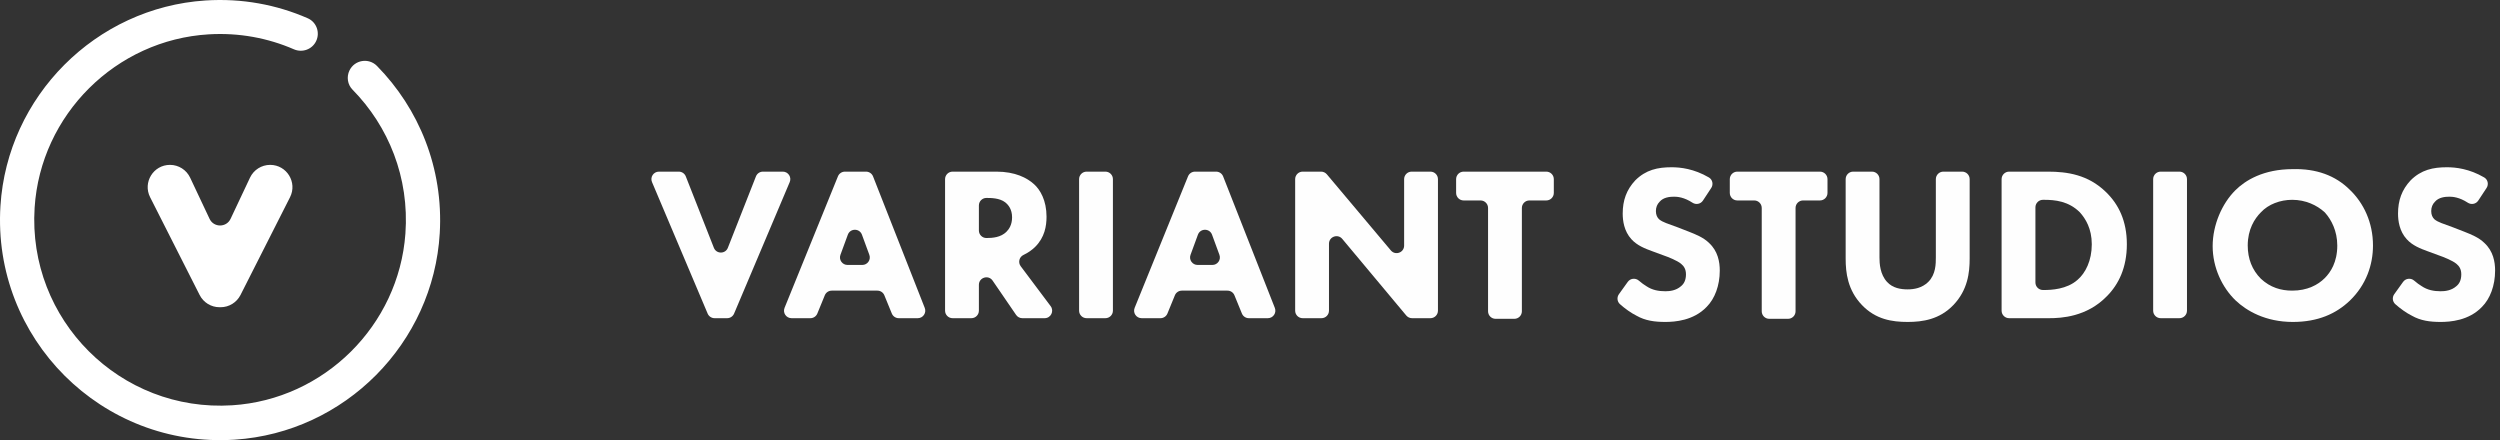 <?xml version="1.0" encoding="UTF-8"?>
<svg width="284px" height="50px" viewBox="0 0 284 50" version="1.1" xmlns="http://www.w3.org/2000/svg" xmlns:xlink="http://www.w3.org/1999/xlink">
    <rect x="0" y="0" width="284" height="50" fill="#333333" stroke="none"/>
    <!-- Generator: Sketch 43.1 (39012) - http://www.bohemiancoding.com/sketch -->
    <title>Logo</title>
    <desc>Created with Sketch.</desc>
    <defs></defs>
    <g id="Welcome" stroke="none" stroke-width="1" fill="none" fill-rule="evenodd">
        <g id="Desktop-HD-Copy-2" transform="translate(-47, -38)">
            <g id="Logo" transform="translate(47, 38)">
                <g id="Page-1" fill="#FFFFFF">
                    <path d="M21.599,20.181 L23.806,24.858 C24.282,25.868 25.718,25.868 26.194,24.858 L28.401,20.181 C28.819,19.295 29.71,18.73 30.689,18.73 L30.689,18.73 C32.577,18.73 33.8,20.721 32.947,22.405 L27.32,33.513 C26.889,34.364 26.016,34.9 25.062,34.9 L24.938,34.9 C23.984,34.9 23.111,34.364 22.68,33.513 L17.053,22.405 C16.2,20.721 17.423,18.73 19.311,18.73 L19.311,18.73 C20.29,18.73 21.181,19.295 21.599,20.181" id="Fill-1"></path>
                    <path d="M39.701,8.002 L39.701,8.002 C39.349,8.729 39.477,9.605 40.044,10.181 C44.132,14.337 46.518,20.172 46.054,26.546 C45.293,36.985 36.826,45.373 26.379,46.04 C13.655,46.854 3.12,36.32 3.933,23.596 C4.608,13.034 13.169,4.52 23.733,3.9 C27.174,3.697 30.452,4.325 33.386,5.6 C34.342,6.016 35.454,5.618 35.908,4.68 L35.908,4.68 C36.384,3.699 35.958,2.51 34.959,2.074 C31.429,0.533 27.479,-0.217 23.331,0.055 C10.88,0.871 0.838,10.933 0.051,23.385 C-0.902,38.457 11.593,50.931 26.671,49.945 C39.17,49.128 49.225,38.997 49.956,26.493 C50.389,19.096 47.582,12.333 42.825,7.492 C41.887,6.537 40.285,6.797 39.701,8.002" id="Fill-3"></path>
                </g>
                <g id="Page-1" transform="translate(74, 19)" fill="#FEFEFE">
                    <path d="M3.906,1.039 L7.096,9.15 C7.38,9.871 8.401,9.871 8.685,9.15 L11.875,1.039 C12.003,0.713 12.319,0.498 12.669,0.498 L14.926,0.498 C15.537,0.498 15.951,1.121 15.713,1.684 L9.392,16.625 C9.258,16.94 8.948,17.146 8.605,17.146 L7.176,17.146 C6.833,17.146 6.523,16.94 6.389,16.625 L0.068,1.684 C-0.17,1.121 0.243,0.498 0.855,0.498 L3.111,0.498 C3.462,0.498 3.777,0.713 3.906,1.039" id="Fill-1"></path>
                    <path d="M24.757,9.951 L23.917,7.661 C23.643,6.915 22.588,6.915 22.314,7.661 L21.473,9.951 C21.269,10.508 21.682,11.098 22.275,11.098 L23.956,11.098 C24.55,11.098 24.962,10.508 24.757,9.951 M25.673,14.016 L20.487,14.016 C20.14,14.016 19.828,14.225 19.697,14.546 L18.85,16.616 C18.719,16.936 18.407,17.146 18.06,17.146 L15.917,17.146 C15.311,17.146 14.898,16.533 15.126,15.971 L21.191,1.03 C21.322,0.709 21.635,0.498 21.983,0.498 L24.383,0.498 C24.734,0.498 25.049,0.713 25.178,1.04 L31.052,15.98 C31.272,16.54 30.859,17.146 30.257,17.146 L28.1,17.146 C27.753,17.146 27.44,16.936 27.31,16.616 L26.463,14.546 C26.332,14.225 26.019,14.016 25.673,14.016" id="Fill-4"></path>
                    <path d="M37.202,7.186 C37.202,7.657 37.584,8.039 38.056,8.039 L38.056,8.039 C38.767,8.039 39.692,7.968 40.332,7.328 C40.617,7.043 40.972,6.545 40.972,5.692 C40.972,4.766 40.546,4.268 40.19,3.984 C39.55,3.486 38.554,3.486 38.056,3.486 C37.584,3.486 37.202,3.868 37.202,4.34 L37.202,7.186 Z M39.194,0.498 C41.328,0.498 42.68,1.21 43.463,1.921 C44.174,2.561 44.886,3.77 44.886,5.62 C44.886,6.688 44.672,7.968 43.605,9.035 C43.252,9.389 42.789,9.715 42.267,9.962 C41.781,10.193 41.629,10.812 41.952,11.242 L45.355,15.78 C45.777,16.343 45.376,17.146 44.672,17.146 L42.134,17.146 C41.853,17.146 41.589,17.007 41.43,16.775 L38.76,12.876 C38.286,12.184 37.202,12.519 37.202,13.358 L37.202,16.292 C37.202,16.763 36.82,17.146 36.348,17.146 L34.214,17.146 C33.742,17.146 33.36,16.763 33.36,16.292 L33.36,1.352 C33.36,0.88 33.742,0.498 34.214,0.498 L39.194,0.498 Z" id="Fill-6"></path>
                    <path d="M52.427,1.352 L52.427,16.292 C52.427,16.764 52.045,17.146 51.573,17.146 L49.439,17.146 C48.968,17.146 48.585,16.764 48.585,16.292 L48.585,1.352 C48.585,0.88 48.968,0.498 49.439,0.498 L51.573,0.498 C52.045,0.498 52.427,0.88 52.427,1.352" id="Fill-8"></path>
                    <path d="M64.527,9.951 L63.687,7.661 C63.413,6.915 62.358,6.915 62.084,7.661 L61.243,9.951 C61.039,10.508 61.452,11.098 62.045,11.098 L63.726,11.098 C64.32,11.098 64.732,10.508 64.527,9.951 M65.443,14.016 L60.257,14.016 C59.91,14.016 59.598,14.225 59.467,14.546 L58.62,16.616 C58.489,16.936 58.177,17.146 57.83,17.146 L55.687,17.146 C55.081,17.146 54.668,16.533 54.896,15.971 L60.961,1.03 C61.092,0.709 61.405,0.498 61.753,0.498 L64.153,0.498 C64.504,0.498 64.819,0.713 64.948,1.04 L70.822,15.98 C71.042,16.54 70.629,17.146 70.027,17.146 L67.87,17.146 C67.523,17.146 67.21,16.936 67.08,16.616 L66.233,14.546 C66.102,14.225 65.789,14.016 65.443,14.016" id="Fill-10"></path>
                    <path d="M73.13,16.292 L73.13,1.352 C73.13,0.88 73.512,0.498 73.984,0.498 L76.077,0.498 C76.329,0.498 76.568,0.609 76.73,0.802 L84.002,9.449 C84.515,10.059 85.509,9.696 85.509,8.9 L85.509,1.352 C85.509,0.88 85.892,0.498 86.363,0.498 L88.497,0.498 C88.969,0.498 89.351,0.88 89.351,1.352 L89.351,16.292 C89.351,16.764 88.969,17.146 88.497,17.146 L86.406,17.146 C86.154,17.146 85.914,17.034 85.751,16.839 L78.481,8.138 C77.969,7.526 76.972,7.887 76.972,8.685 L76.972,16.292 C76.972,16.764 76.59,17.146 76.118,17.146 L73.984,17.146 C73.512,17.146 73.13,16.764 73.13,16.292" id="Fill-12"></path>
                    <path d="M98.885,4.624 L98.885,16.363 C98.885,16.835 98.503,17.217 98.031,17.217 L95.897,17.217 C95.425,17.217 95.043,16.835 95.043,16.363 L95.043,4.624 C95.043,4.153 94.661,3.771 94.189,3.771 L92.269,3.771 C91.797,3.771 91.415,3.388 91.415,2.917 L91.415,1.352 C91.415,0.88 91.797,0.498 92.269,0.498 L101.659,0.498 C102.131,0.498 102.513,0.88 102.513,1.352 L102.513,2.917 C102.513,3.388 102.131,3.771 101.659,3.771 L99.739,3.771 C99.267,3.771 98.885,4.153 98.885,4.624" id="Fill-14"></path>
                    <path d="M119.451,3.789 C119.191,4.183 118.66,4.287 118.266,4.027 C117.296,3.391 116.521,3.344 116.173,3.344 C115.675,3.344 114.964,3.415 114.537,3.913 C114.252,4.198 114.11,4.553 114.11,4.98 C114.11,5.407 114.252,5.692 114.466,5.905 C114.892,6.261 115.462,6.403 116.6,6.83 L117.88,7.328 C118.592,7.612 119.517,7.968 120.157,8.608 C121.153,9.534 121.366,10.743 121.366,11.739 C121.366,13.446 120.798,14.94 119.872,15.865 C118.378,17.43 116.244,17.573 115.177,17.573 C113.967,17.573 112.9,17.43 111.904,16.861 C111.28,16.549 110.58,16.047 110.026,15.55 C109.704,15.26 109.657,14.773 109.909,14.421 L110.914,13.021 C111.207,12.614 111.783,12.547 112.164,12.872 C112.461,13.126 112.773,13.363 113.043,13.518 C113.683,13.944 114.394,14.086 115.177,14.086 C115.675,14.086 116.386,14.016 116.956,13.518 C117.311,13.233 117.525,12.806 117.525,12.166 C117.525,11.596 117.311,11.241 116.956,10.956 C116.529,10.6 115.462,10.174 115.035,10.032 L113.683,9.534 C112.9,9.249 111.975,8.893 111.335,8.182 C110.481,7.257 110.339,6.048 110.339,5.265 C110.339,3.771 110.766,2.561 111.762,1.494 C112.971,0.285 114.323,0 115.888,0 C116.884,0 118.425,0.163 120.13,1.158 C120.546,1.401 120.661,1.952 120.396,2.355 L119.451,3.789 Z" id="Fill-16"></path>
                    <path d="M129.975,4.624 L129.975,16.363 C129.975,16.835 129.593,17.217 129.121,17.217 L126.987,17.217 C126.515,17.217 126.133,16.835 126.133,16.363 L126.133,4.624 C126.133,4.153 125.751,3.771 125.279,3.771 L123.359,3.771 C122.887,3.771 122.505,3.388 122.505,2.917 L122.505,1.352 C122.505,0.88 122.887,0.498 123.359,0.498 L132.749,0.498 C133.221,0.498 133.603,0.88 133.603,1.352 L133.603,2.917 C133.603,3.388 133.221,3.771 132.749,3.771 L130.829,3.771 C130.357,3.771 129.975,4.153 129.975,4.624" id="Fill-19"></path>
                    <path d="M149.753,10.387 C149.753,11.953 149.54,13.945 147.904,15.652 C146.338,17.288 144.418,17.573 142.71,17.573 C140.932,17.573 139.082,17.288 137.516,15.652 C135.88,13.945 135.667,11.953 135.667,10.387 L135.667,1.352 C135.667,0.88 136.049,0.498 136.52,0.498 L138.655,0.498 C139.126,0.498 139.508,0.88 139.508,1.352 L139.508,10.245 C139.508,10.957 139.58,12.166 140.362,13.019 C141.002,13.731 141.928,13.873 142.71,13.873 C143.422,13.873 144.346,13.731 145.058,13.019 C145.912,12.166 145.912,10.957 145.912,10.245 L145.912,1.352 C145.912,0.88 146.294,0.498 146.765,0.498 L148.9,0.498 C149.371,0.498 149.753,0.88 149.753,1.352 L149.753,10.387 Z" id="Fill-21"></path>
                    <path d="M157.224,13.091 C157.224,13.562 157.606,13.944 158.077,13.944 L158.22,13.944 C159.002,13.944 160.781,13.873 161.99,12.806 C162.915,12.023 163.627,10.601 163.627,8.751 C163.627,6.972 162.915,5.834 162.275,5.123 C160.994,3.842 159.429,3.699 158.22,3.699 L158.077,3.699 C157.606,3.699 157.224,4.082 157.224,4.553 L157.224,13.091 Z M158.646,0.498 C160.852,0.498 163.2,0.854 165.192,2.775 C166.686,4.197 167.611,6.119 167.611,8.751 C167.611,11.383 166.686,13.304 165.334,14.656 C163.057,17.004 160.141,17.146 158.789,17.146 L154.236,17.146 C153.764,17.146 153.382,16.764 153.382,16.292 L153.382,1.352 C153.382,0.88 153.764,0.498 154.236,0.498 L158.646,0.498 Z" id="Fill-23"></path>
                    <path d="M174.441,1.352 L174.441,16.292 C174.441,16.764 174.058,17.146 173.587,17.146 L171.453,17.146 C170.981,17.146 170.599,16.764 170.599,16.292 L170.599,1.352 C170.599,0.88 170.981,0.498 171.453,0.498 L173.587,0.498 C174.058,0.498 174.441,0.88 174.441,1.352" id="Fill-25"></path>
                    <path d="M182.836,5.122 C182.124,5.834 181.342,7.044 181.342,8.893 C181.342,10.387 181.84,11.668 182.836,12.664 C183.903,13.66 185.112,14.016 186.393,14.016 C188.101,14.016 189.31,13.375 190.093,12.592 C190.733,11.952 191.515,10.814 191.515,8.893 C191.515,7.219 190.832,5.956 190.135,5.17 C190.107,5.137 190.077,5.108 190.045,5.079 C189.192,4.317 187.93,3.699 186.393,3.699 C185.041,3.699 183.69,4.198 182.836,5.122 M192.939,2.561 C194.503,4.055 195.571,6.261 195.571,8.893 C195.571,11.098 194.788,13.375 192.939,15.154 C191.373,16.648 189.31,17.573 186.464,17.573 C183.334,17.573 181.2,16.292 179.99,15.154 C178.425,13.66 177.358,11.383 177.358,8.964 C177.358,6.545 178.425,4.126 179.919,2.632 C181.057,1.494 183.12,0.213 186.464,0.213 C189.097,0.142 191.302,0.925 192.939,2.561" id="Fill-27"></path>
                    <path d="M207.529,3.789 C207.269,4.183 206.738,4.287 206.343,4.027 C205.373,3.391 204.599,3.344 204.25,3.344 C203.752,3.344 203.041,3.415 202.614,3.913 C202.33,4.198 202.187,4.553 202.187,4.98 C202.187,5.407 202.33,5.692 202.543,5.905 C202.97,6.261 203.539,6.403 204.677,6.83 L205.958,7.328 C206.669,7.612 207.594,7.968 208.235,8.608 C209.231,9.534 209.444,10.743 209.444,11.739 C209.444,13.446 208.875,14.94 207.95,15.865 C206.456,17.43 204.322,17.573 203.254,17.573 C202.045,17.573 200.978,17.43 199.982,16.861 C199.358,16.549 198.658,16.047 198.104,15.55 C197.782,15.26 197.734,14.773 197.987,14.421 L198.992,13.021 C199.284,12.614 199.861,12.547 200.242,12.872 C200.539,13.126 200.85,13.363 201.12,13.518 C201.76,13.944 202.472,14.086 203.254,14.086 C203.752,14.086 204.464,14.016 205.033,13.518 C205.389,13.233 205.602,12.806 205.602,12.166 C205.602,11.596 205.389,11.241 205.033,10.956 C204.606,10.6 203.539,10.174 203.112,10.032 L201.76,9.534 C200.978,9.249 200.053,8.893 199.412,8.182 C198.559,7.257 198.416,6.048 198.416,5.265 C198.416,3.771 198.844,2.561 199.84,1.494 C201.049,0.285 202.4,0 203.966,0 C204.962,0 206.503,0.163 208.207,1.158 C208.624,1.401 208.738,1.952 208.473,2.355 L207.529,3.789 Z" id="Fill-30"></path>
                </g>
            </g>
        </g>
    </g>
</svg>
